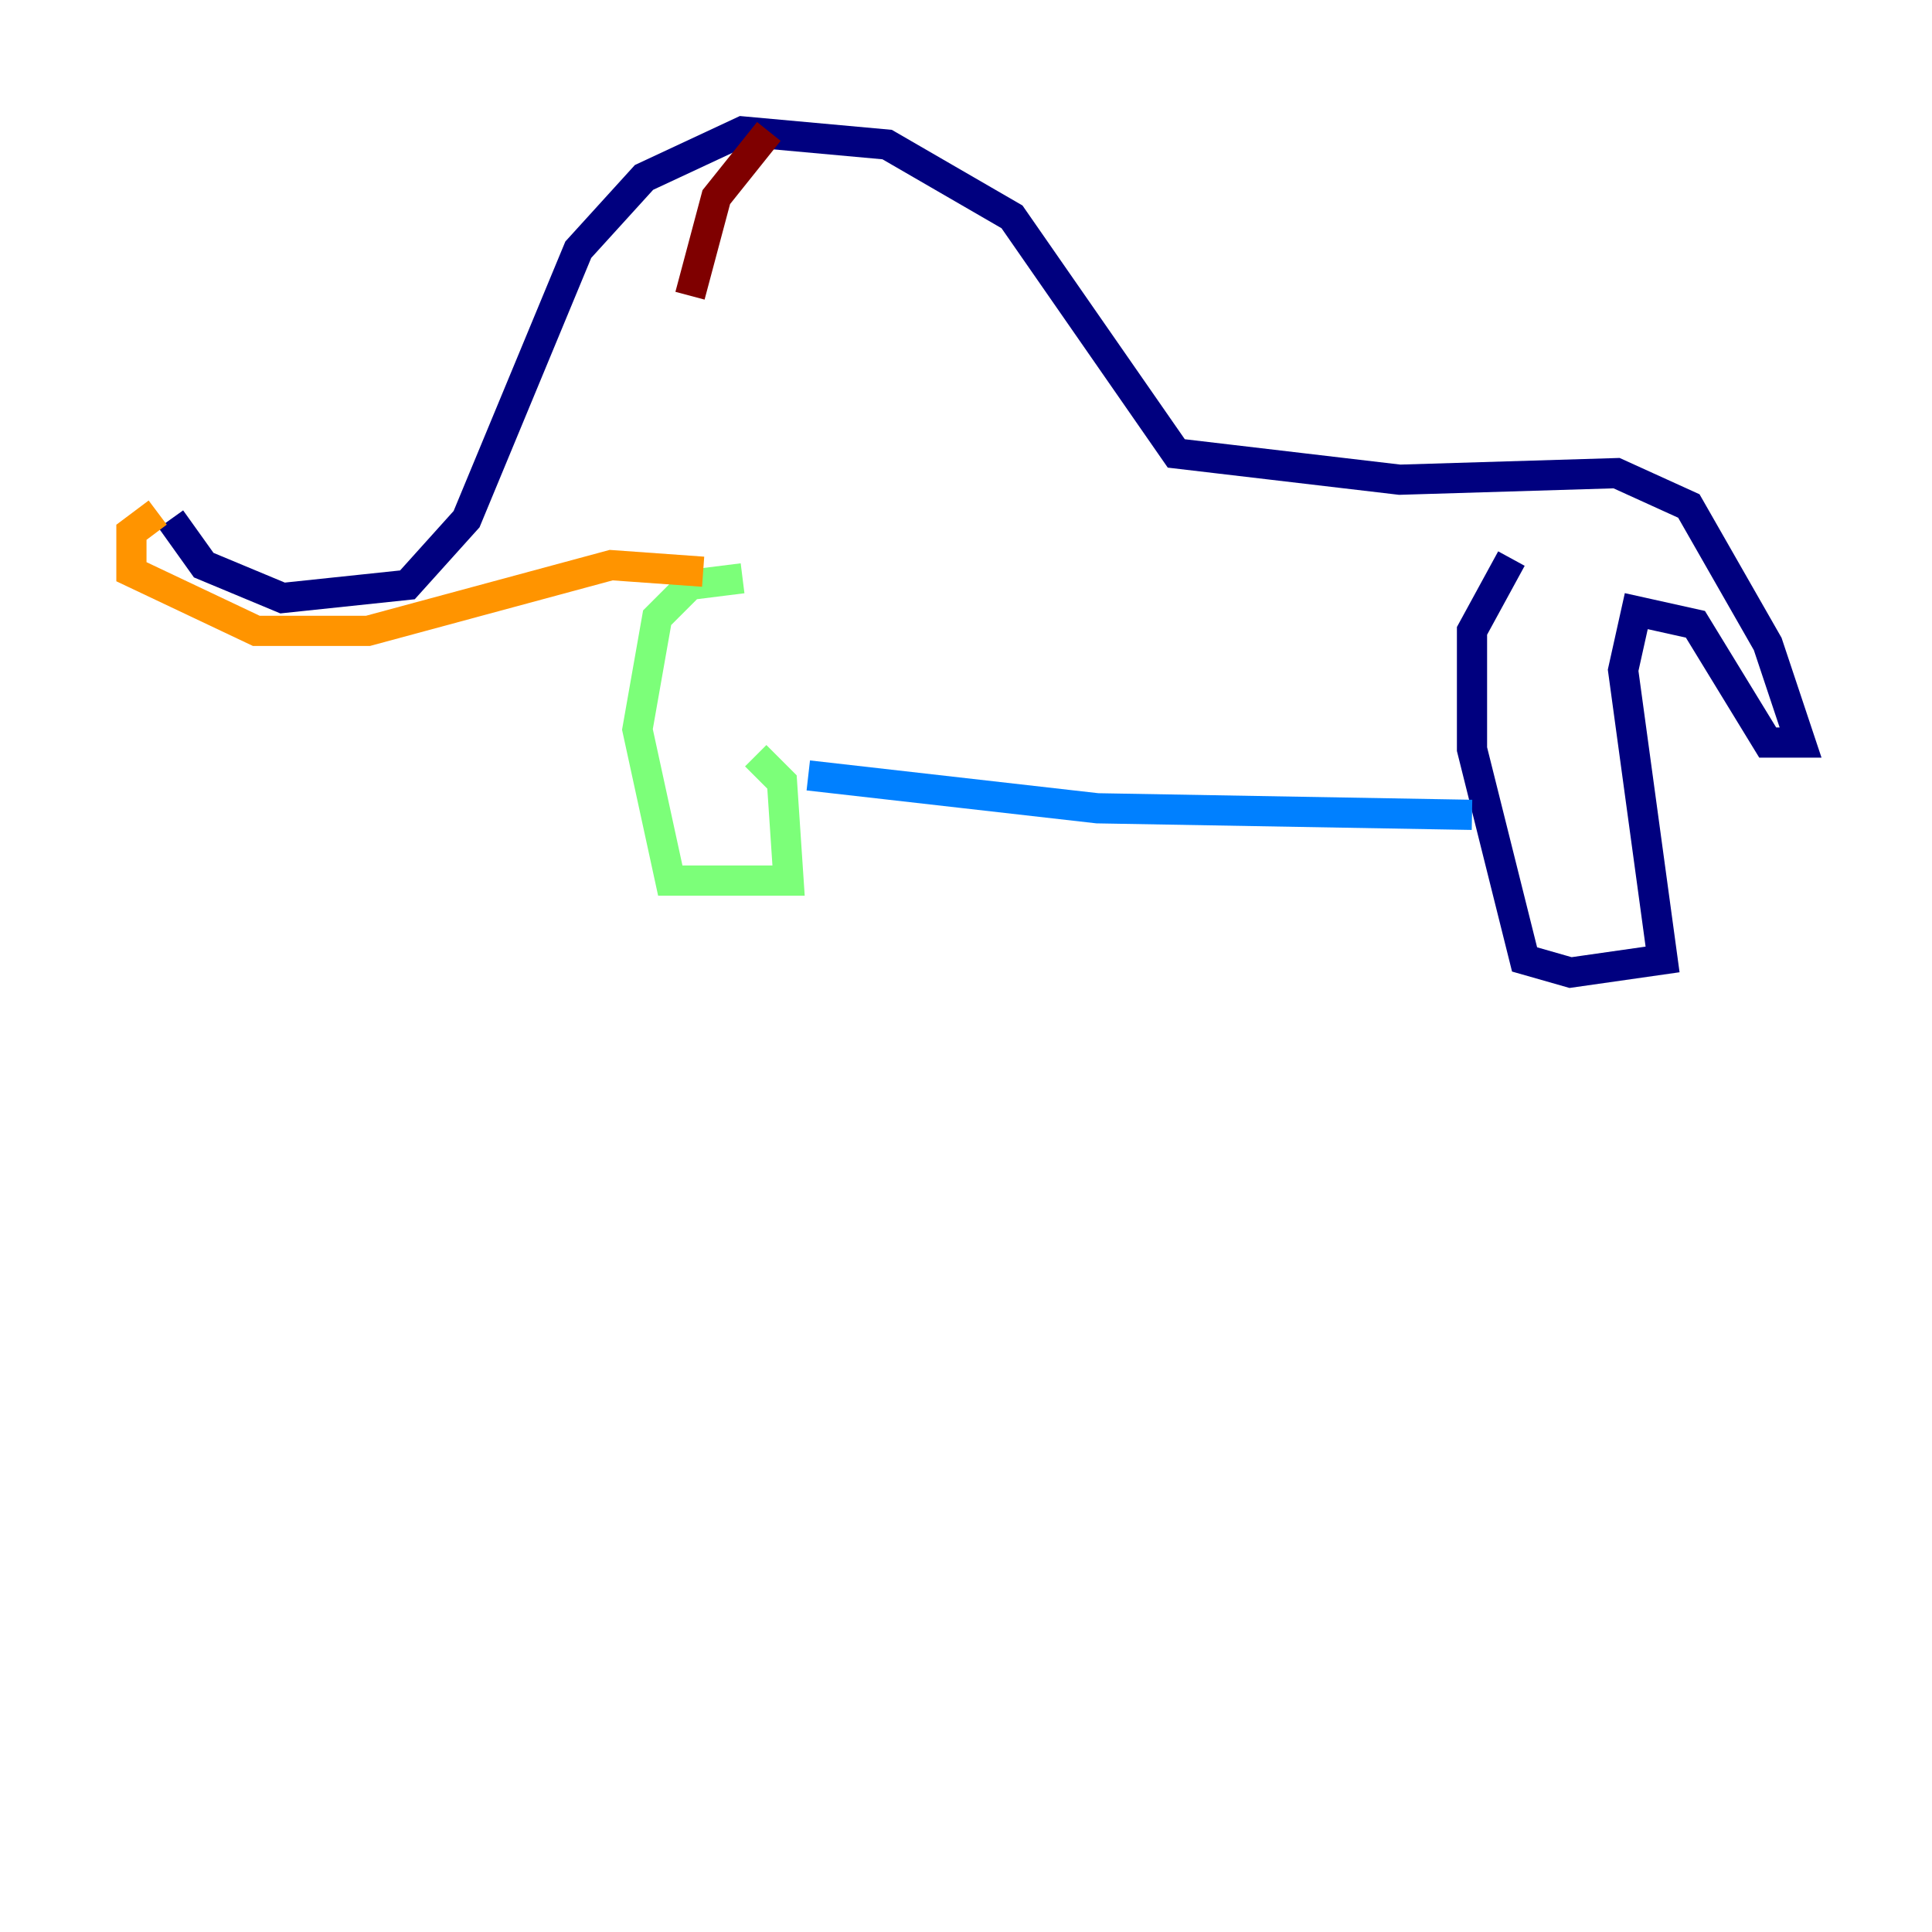 <?xml version="1.0" encoding="utf-8" ?>
<svg baseProfile="tiny" height="128" version="1.2" viewBox="0,0,128,128" width="128" xmlns="http://www.w3.org/2000/svg" xmlns:ev="http://www.w3.org/2001/xml-events" xmlns:xlink="http://www.w3.org/1999/xlink"><defs /><polyline fill="none" points="11.32,34.395 13.497,37.442 18.721,39.619 26.993,38.748 30.912,34.395 38.313,16.544 42.667,11.755 49.197,8.707 58.776,9.578 67.048,14.367 77.932,30.041 92.735,31.782 107.102,31.347 111.891,33.524 117.116,42.667 119.293,49.197 117.116,49.197 112.326,41.361 108.408,40.49 107.537,44.408 110.15,63.565 104.054,64.435 101.007,63.565 97.524,49.633 97.524,41.796 100.136,37.007" stroke="#00007f" stroke-width="2" /><polyline fill="none" points="97.524,53.986 72.707,53.551 53.551,51.374" stroke="#0080ff" stroke-width="2" /><polyline fill="none" points="49.197,38.313 45.714,38.748 43.537,40.925 42.231,48.327 44.408,58.34 52.245,58.34 51.809,51.809 50.068,50.068" stroke="#7cff79" stroke-width="2" /><polyline fill="none" points="10.449,33.959 8.707,35.265 8.707,37.878 16.98,41.796 24.381,41.796 40.49,37.442 46.585,37.878" stroke="#ff9400" stroke-width="2" /><polyline fill="none" points="45.714,19.592 47.456,13.061 50.939,8.707" stroke="#7f0000" stroke-width="2" /></svg>
